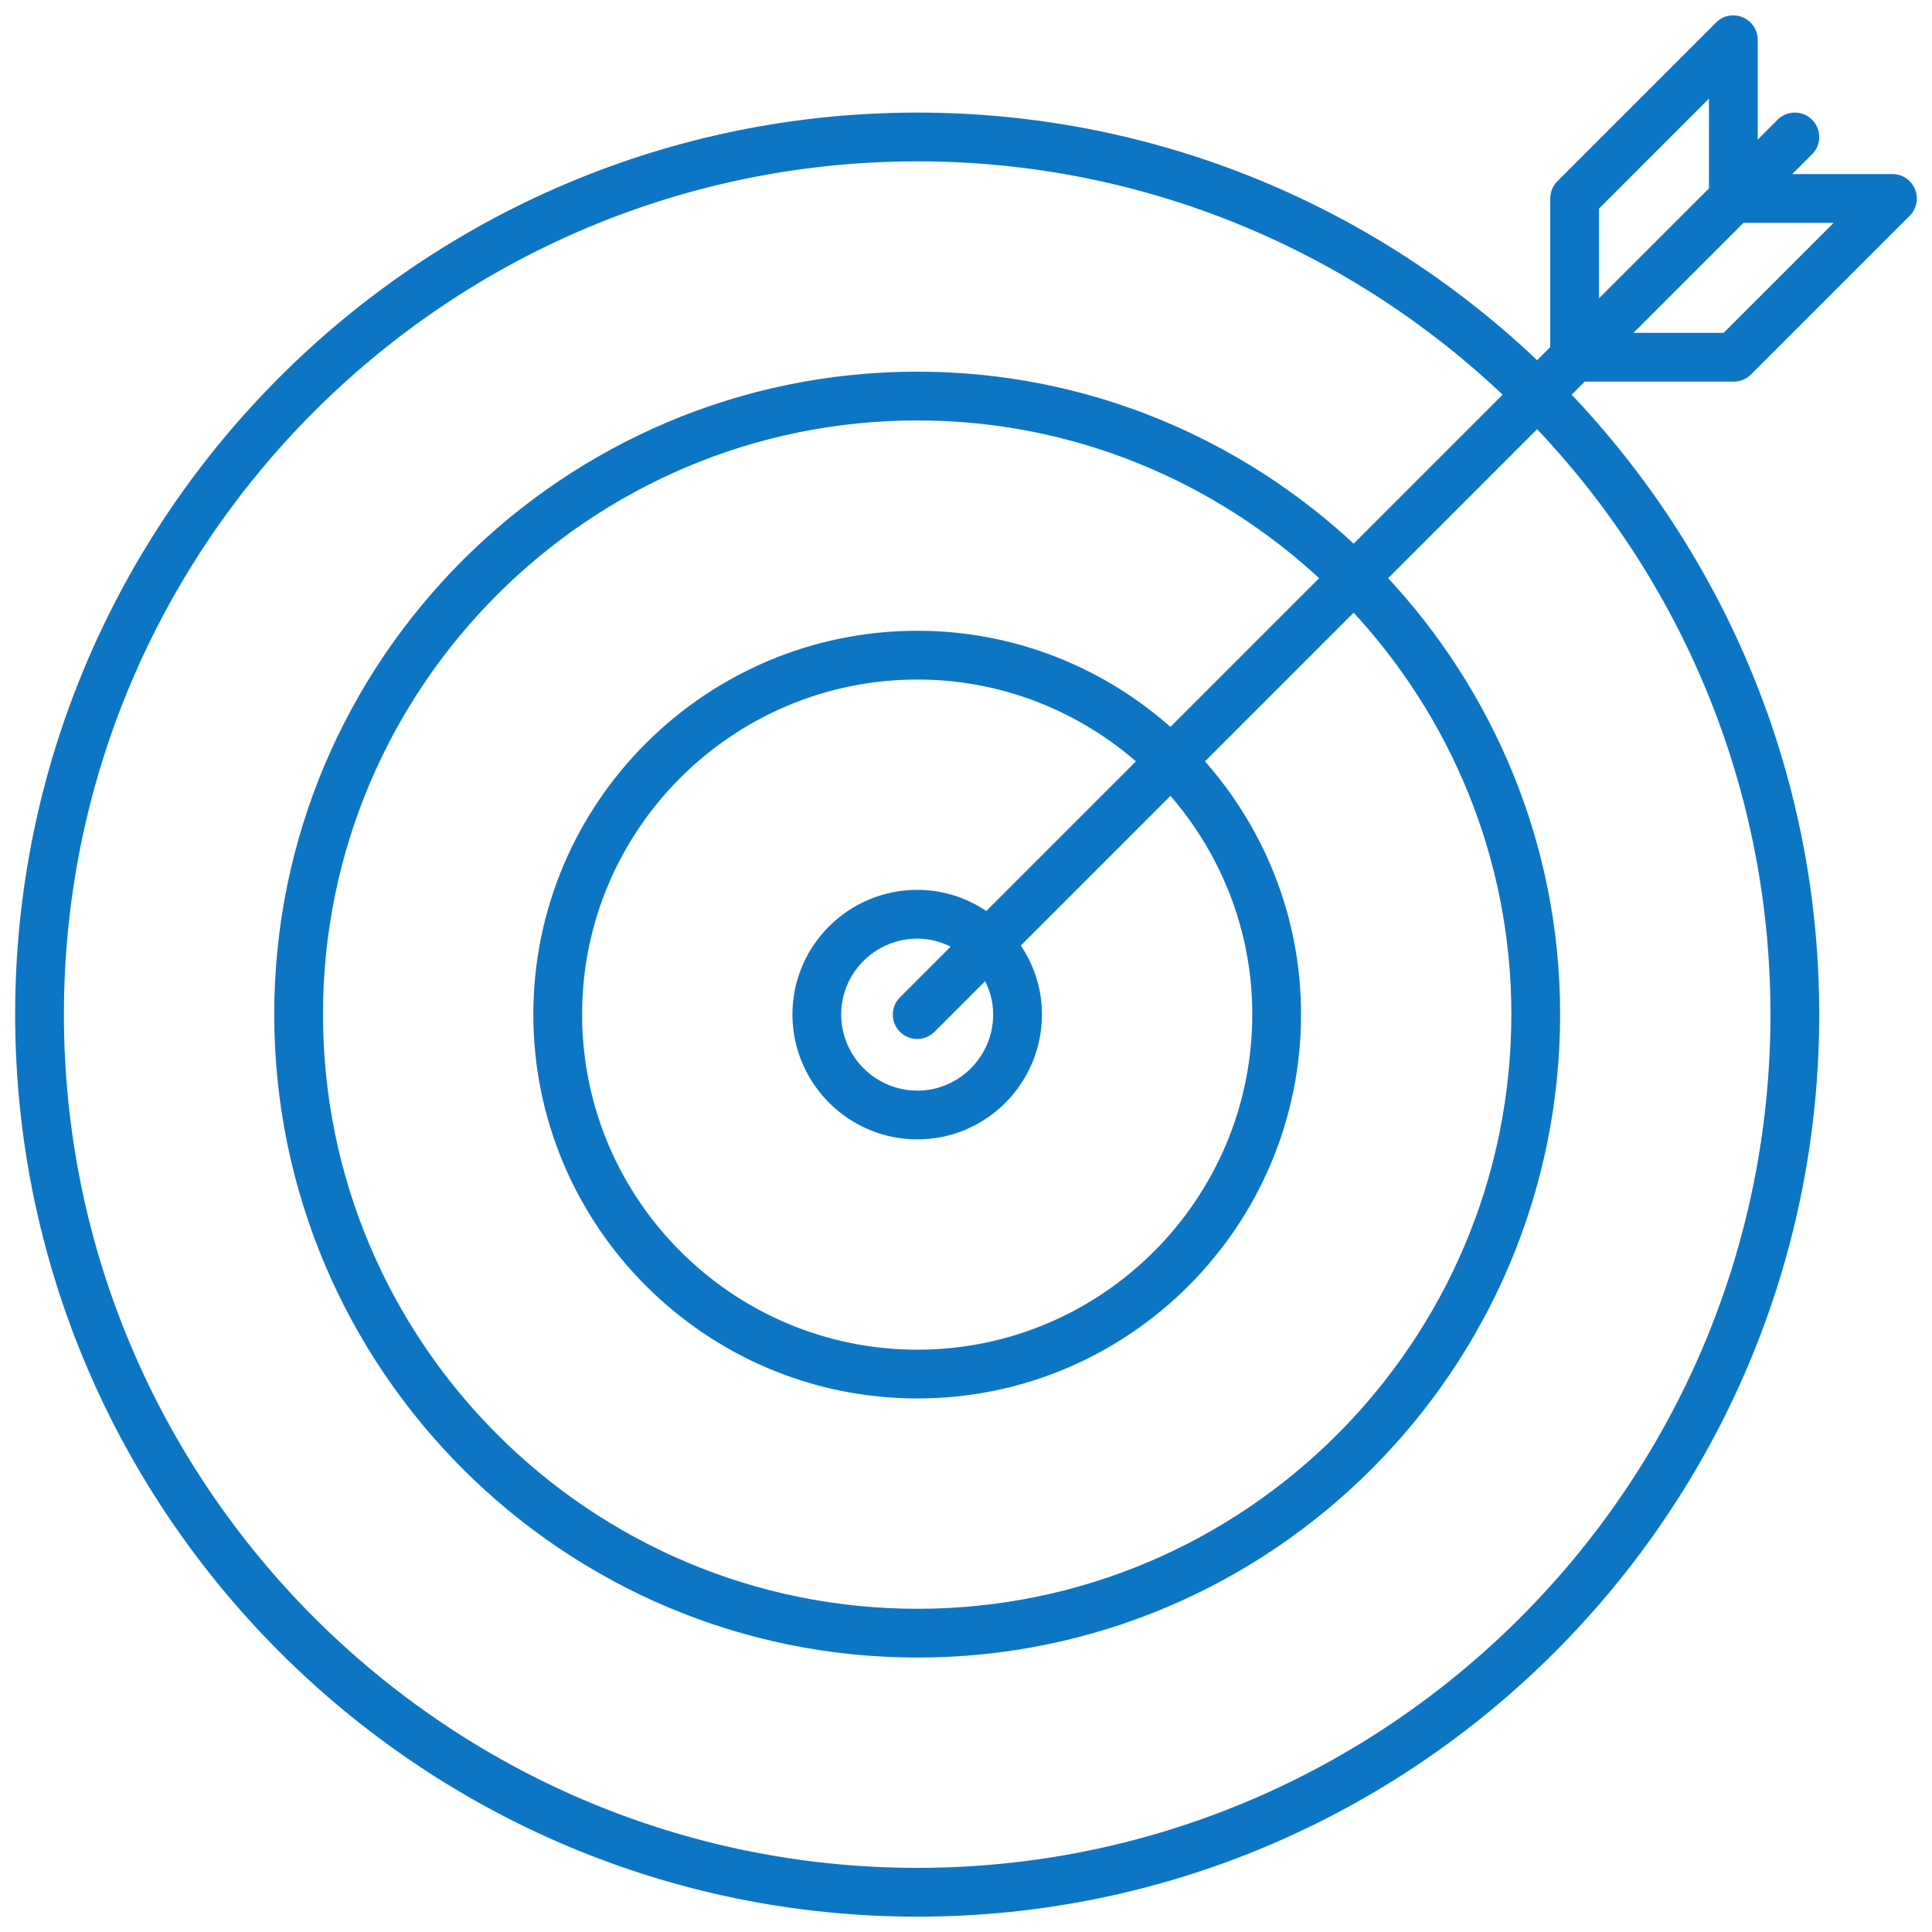 <?xml version="1.0" encoding="UTF-8"?> <svg xmlns="http://www.w3.org/2000/svg" width="62" height="62" viewBox="0 0 62 62" fill="none"><g clip-path="url(#clip0_163_7662)"><path d="M29.441 61.358C45.316 61.358 58.231 48.436 58.231 32.552C58.231 24.842 55.178 17.836 50.226 12.662L50.792 12.096H55.638C55.806 12.096 55.966 12.03 56.085 11.911L61.179 6.817C61.576 6.419 61.295 5.737 60.732 5.737H57.151L58.046 4.843C58.293 4.596 58.293 4.195 58.046 3.948C57.798 3.701 57.398 3.701 57.151 3.948L56.257 4.843V1.276C56.257 0.714 55.573 0.43 55.177 0.829L50.084 5.922C49.965 6.041 49.899 6.202 49.899 6.37V11.201L49.331 11.768C44.158 6.815 37.151 3.763 29.441 3.763C13.558 3.763 0.636 16.678 0.636 32.553C0.636 48.436 13.558 61.358 29.441 61.358ZM55.886 7.002H59.205L55.376 10.831H52.057L55.886 7.002ZM51.164 6.632L54.992 2.803V6.108L51.164 9.935V6.632ZM29.441 5.028C36.802 5.028 43.493 7.939 48.437 12.662L43.444 17.655C39.778 14.207 34.859 12.077 29.441 12.077C18.142 12.077 8.95 21.262 8.95 32.552C8.95 43.851 18.142 53.043 29.441 53.043C40.731 53.043 49.916 43.851 49.916 32.552C49.916 27.135 47.786 22.215 44.338 18.55L49.331 13.557C54.055 18.501 56.966 25.191 56.966 32.552C56.966 47.738 44.618 60.092 29.441 60.092C14.255 60.092 1.901 47.738 1.901 32.552C1.901 17.375 14.255 5.028 29.441 5.028ZM28.986 33.007C29.233 33.254 29.634 33.254 29.881 33.007L31.65 31.238C31.881 31.625 32.022 32.071 32.022 32.553C32.022 33.984 30.864 35.149 29.441 35.149C28.01 35.149 26.845 33.985 26.845 32.553C26.845 31.129 28.01 29.972 29.441 29.972C29.923 29.972 30.369 30.113 30.755 30.344L28.986 32.113C28.739 32.36 28.739 32.76 28.986 33.007ZM31.669 29.429C31.039 28.979 30.273 28.706 29.441 28.706C27.312 28.706 25.58 30.432 25.58 32.552C25.58 34.682 27.312 36.414 29.441 36.414C31.562 36.414 33.287 34.682 33.287 32.552C33.287 31.72 33.015 30.954 32.564 30.324L37.568 25.32C39.284 27.246 40.337 29.776 40.337 32.552C40.337 38.569 35.449 43.463 29.441 43.463C23.425 43.463 18.53 38.569 18.53 32.552C18.53 26.545 23.425 21.657 29.441 21.657C32.218 21.657 34.747 22.71 36.673 24.425L31.669 29.429ZM37.567 23.532C35.411 21.587 32.566 20.392 29.441 20.392C22.727 20.392 17.265 25.847 17.265 32.552C17.265 39.266 22.727 44.728 29.441 44.728C36.146 44.728 41.602 39.266 41.602 32.552C41.602 29.427 40.407 26.583 38.462 24.426L43.444 19.444C46.663 22.881 48.651 27.484 48.651 32.552C48.651 43.153 40.033 51.778 29.441 51.778C18.84 51.778 10.215 43.153 10.215 32.552C10.215 21.96 18.84 13.342 29.441 13.342C34.51 13.342 39.113 15.331 42.549 18.55L37.567 23.532Z" fill="#0D76C4" stroke="#0D76C4" stroke-width="0.3"></path></g><defs><clipPath id="clip0_163_7662"><rect width="62" height="62" fill="white"></rect></clipPath></defs></svg> 